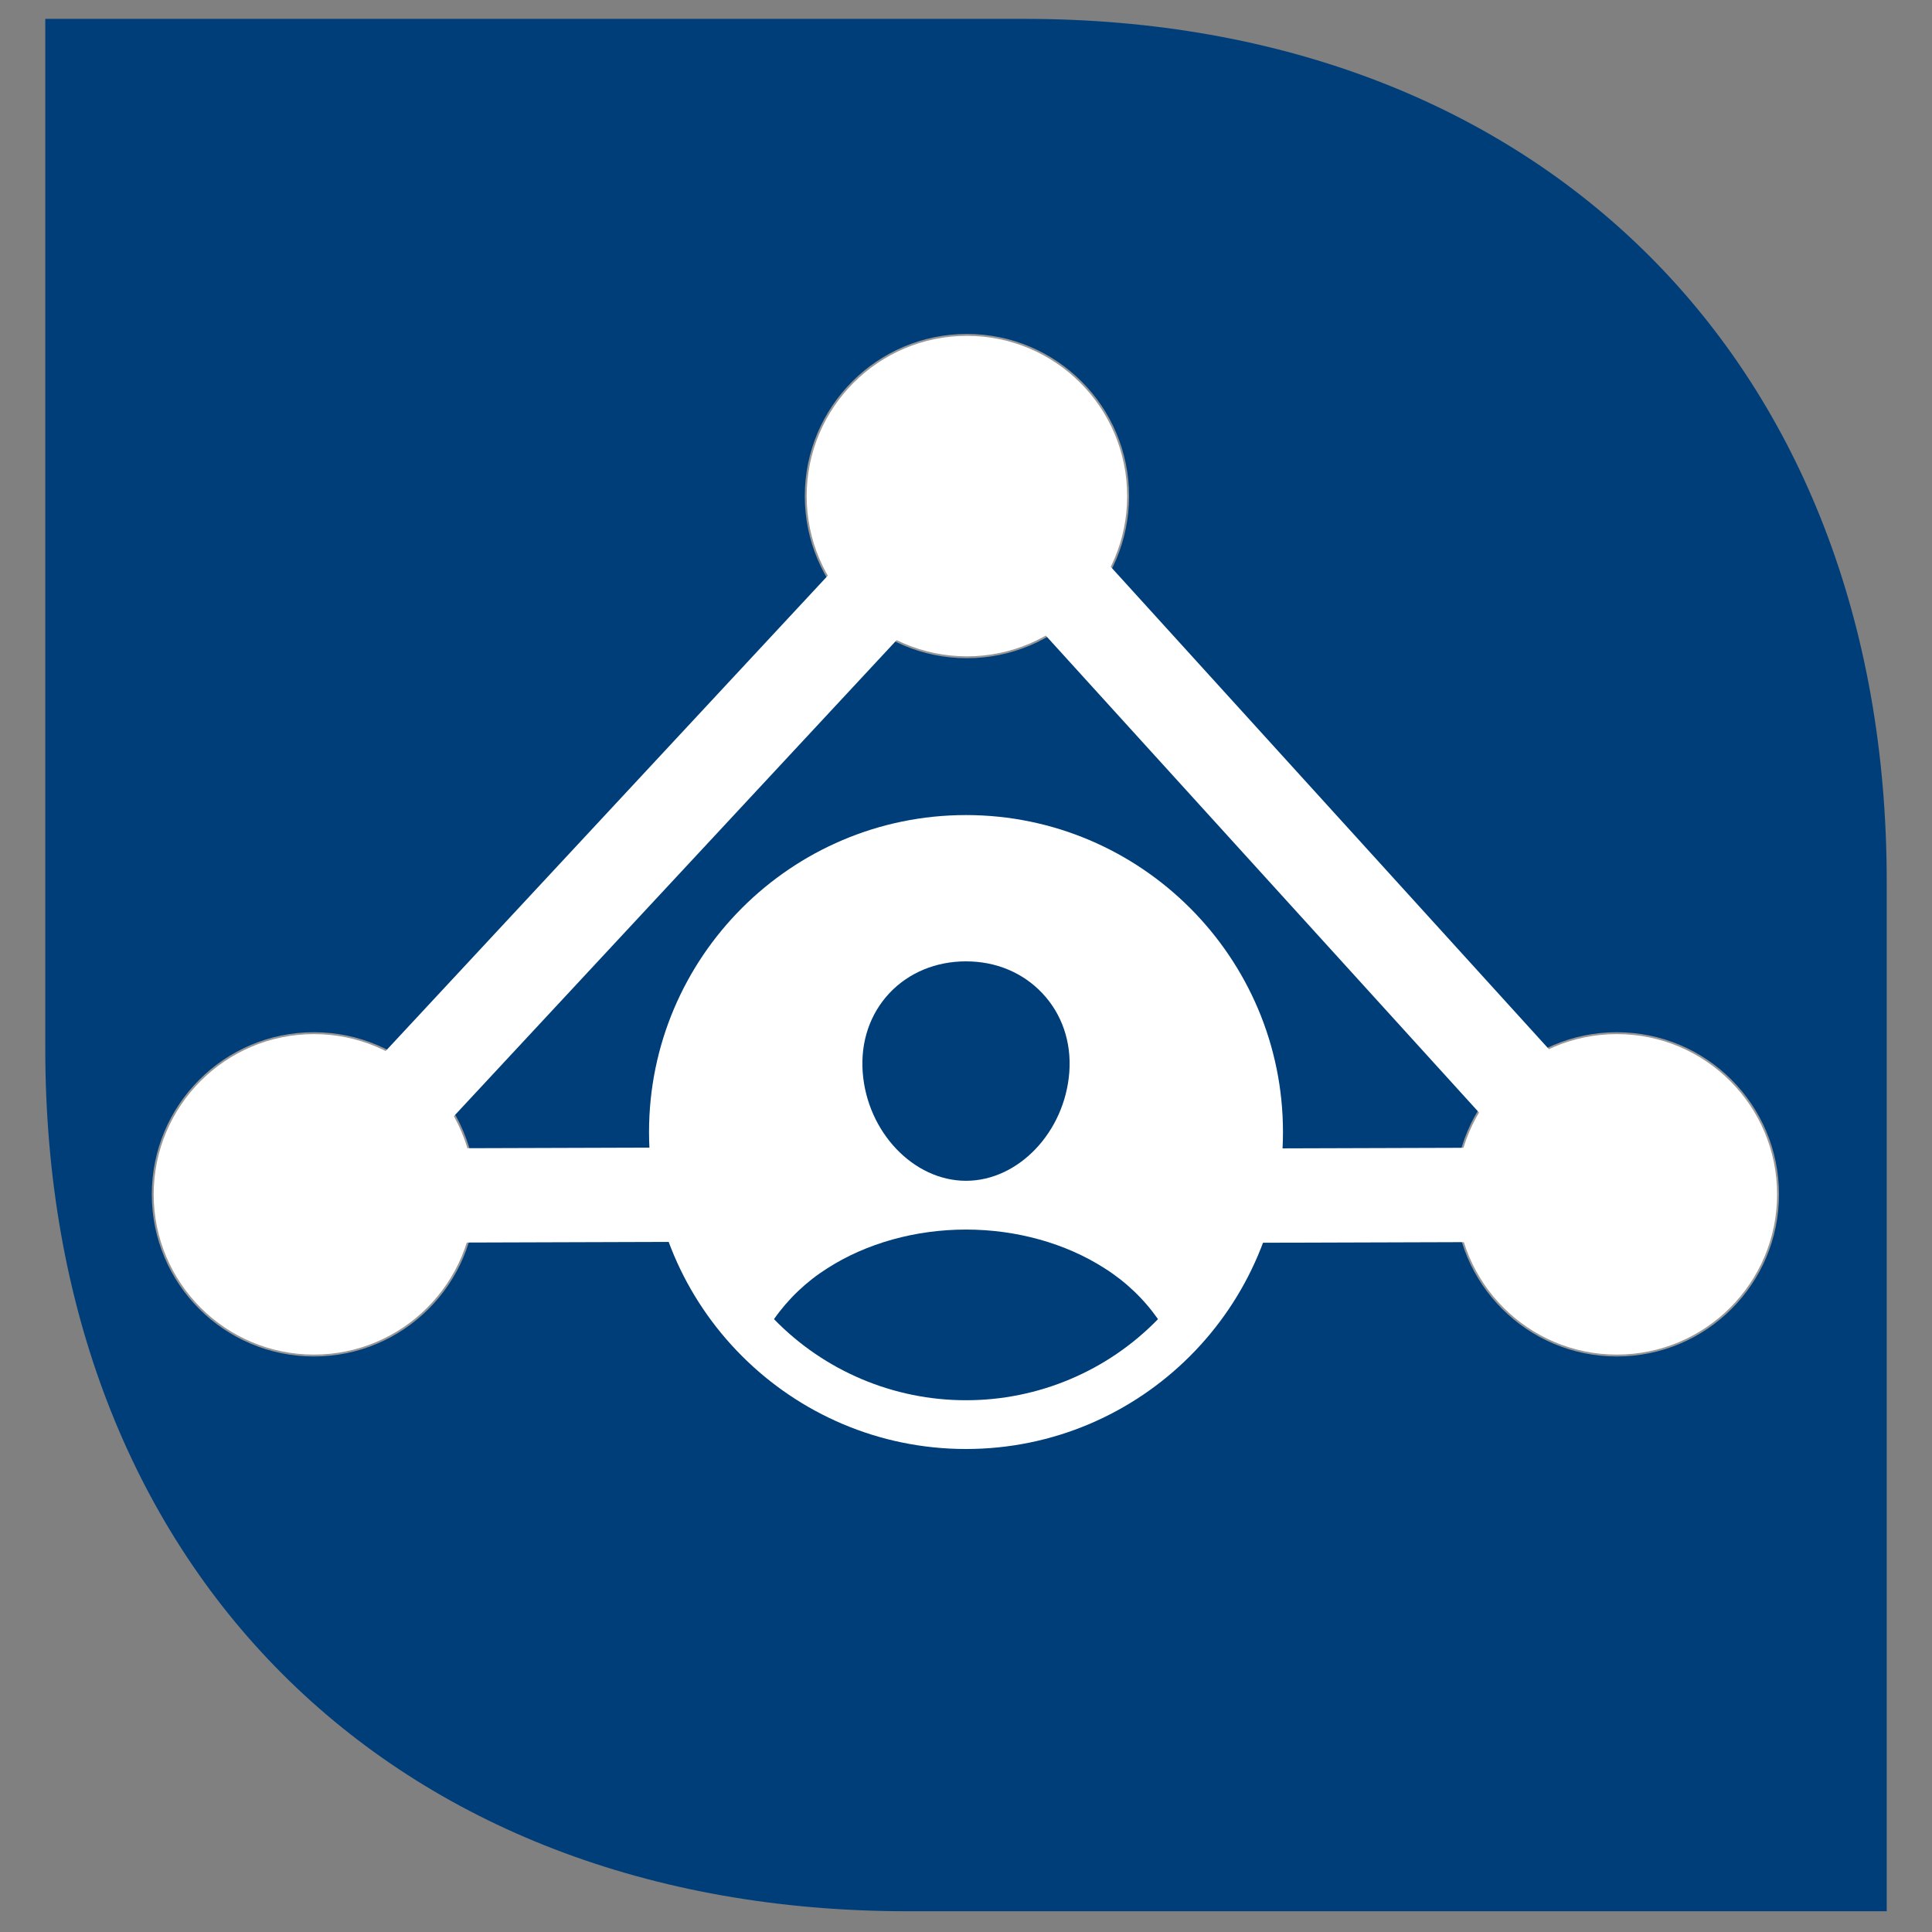 <?xml version="1.0" encoding="UTF-8"?>
<svg width="1024px" height="1024px" viewBox="0 0 1024 1024" version="1.1" xmlns="http://www.w3.org/2000/svg" xmlns:xlink="http://www.w3.org/1999/xlink">
    <rect x="0" y="0" width="1024" height="1024" fill="#808080" stroke="none"/>
    <title>1024x1024@1x</title>
    <g id="1024x1024" stroke="none" stroke-width="1" fill="none" fill-rule="evenodd">
        <g id="Linova_Logo_blau" transform="translate(24, 10)" fill="#003E7A">
            <path d="M685.508,1003 L457.006,1003 C182.773,1003 0,820.029 0,545.863 L0,0 L518.994,0 C793.082,0 976,182.971 976,457.137 L976,1003 L685.508,1003 Z" id="Path"></path>
        </g>
        <circle id="Oval" stroke="#979797" fill="#FFFFFF" cx="512.489" cy="262.932" r="85.432"></circle>
        <circle id="Oval-Copy-2" stroke="#979797" fill="#FFFFFF" cx="166.388" cy="633.029" r="85.432"></circle>
        <circle id="Oval-Copy-3" stroke="#979797" fill="#FFFFFF" cx="856.966" cy="633.029" r="85.432"></circle>
        <line x1="167.169" y1="633.81" x2="427" y2="633" id="Line-Copy-2" stroke="#FFFFFF" stroke-width="50" stroke-linecap="square"></line>
        <line x1="627.169" y1="633.81" x2="887" y2="633" id="Line-Copy-3" stroke="#FFFFFF" stroke-width="50" stroke-linecap="square"></line>
        <line x1="167.169" y1="633.81" x2="512.5" y2="262.5" id="Line" stroke="#FFFFFF" stroke-width="50" stroke-linecap="square"></line>
        <line x1="857.5" y1="633.5" x2="520.5" y2="262.5" id="Line-Copy" stroke="#FFFFFF" stroke-width="50" stroke-linecap="square"></line>
        <g id="person-circle" transform="translate(344, 432)" fill="#FFFFFF" fill-rule="nonzero">
            <path d="M168,0 C75.366,0 0,75.366 0,168 C0,260.634 75.366,336 168,336 C260.634,336 336,260.634 336,168 C336,75.366 260.634,0 168,0 Z M127.438,94.355 C137.671,83.507 152.072,77.538 168,77.538 C183.928,77.538 198.2,83.548 208.473,94.452 C218.885,105.501 223.949,120.346 222.753,136.306 C220.363,168 195.809,193.846 168,193.846 C140.191,193.846 115.589,168 113.247,136.298 C112.059,120.209 117.115,105.315 127.438,94.355 Z M168,310.154 C129.659,310.179 92.944,294.671 66.231,267.168 C73.803,256.369 83.452,247.187 94.613,240.159 C115.201,226.962 141.257,219.692 168,219.692 C194.743,219.692 220.799,226.962 241.363,240.159 C252.533,247.184 262.19,256.366 269.769,267.168 C243.058,294.674 206.341,310.183 168,310.154 Z" id="Shape"></path>
        </g>
    </g>
</svg>